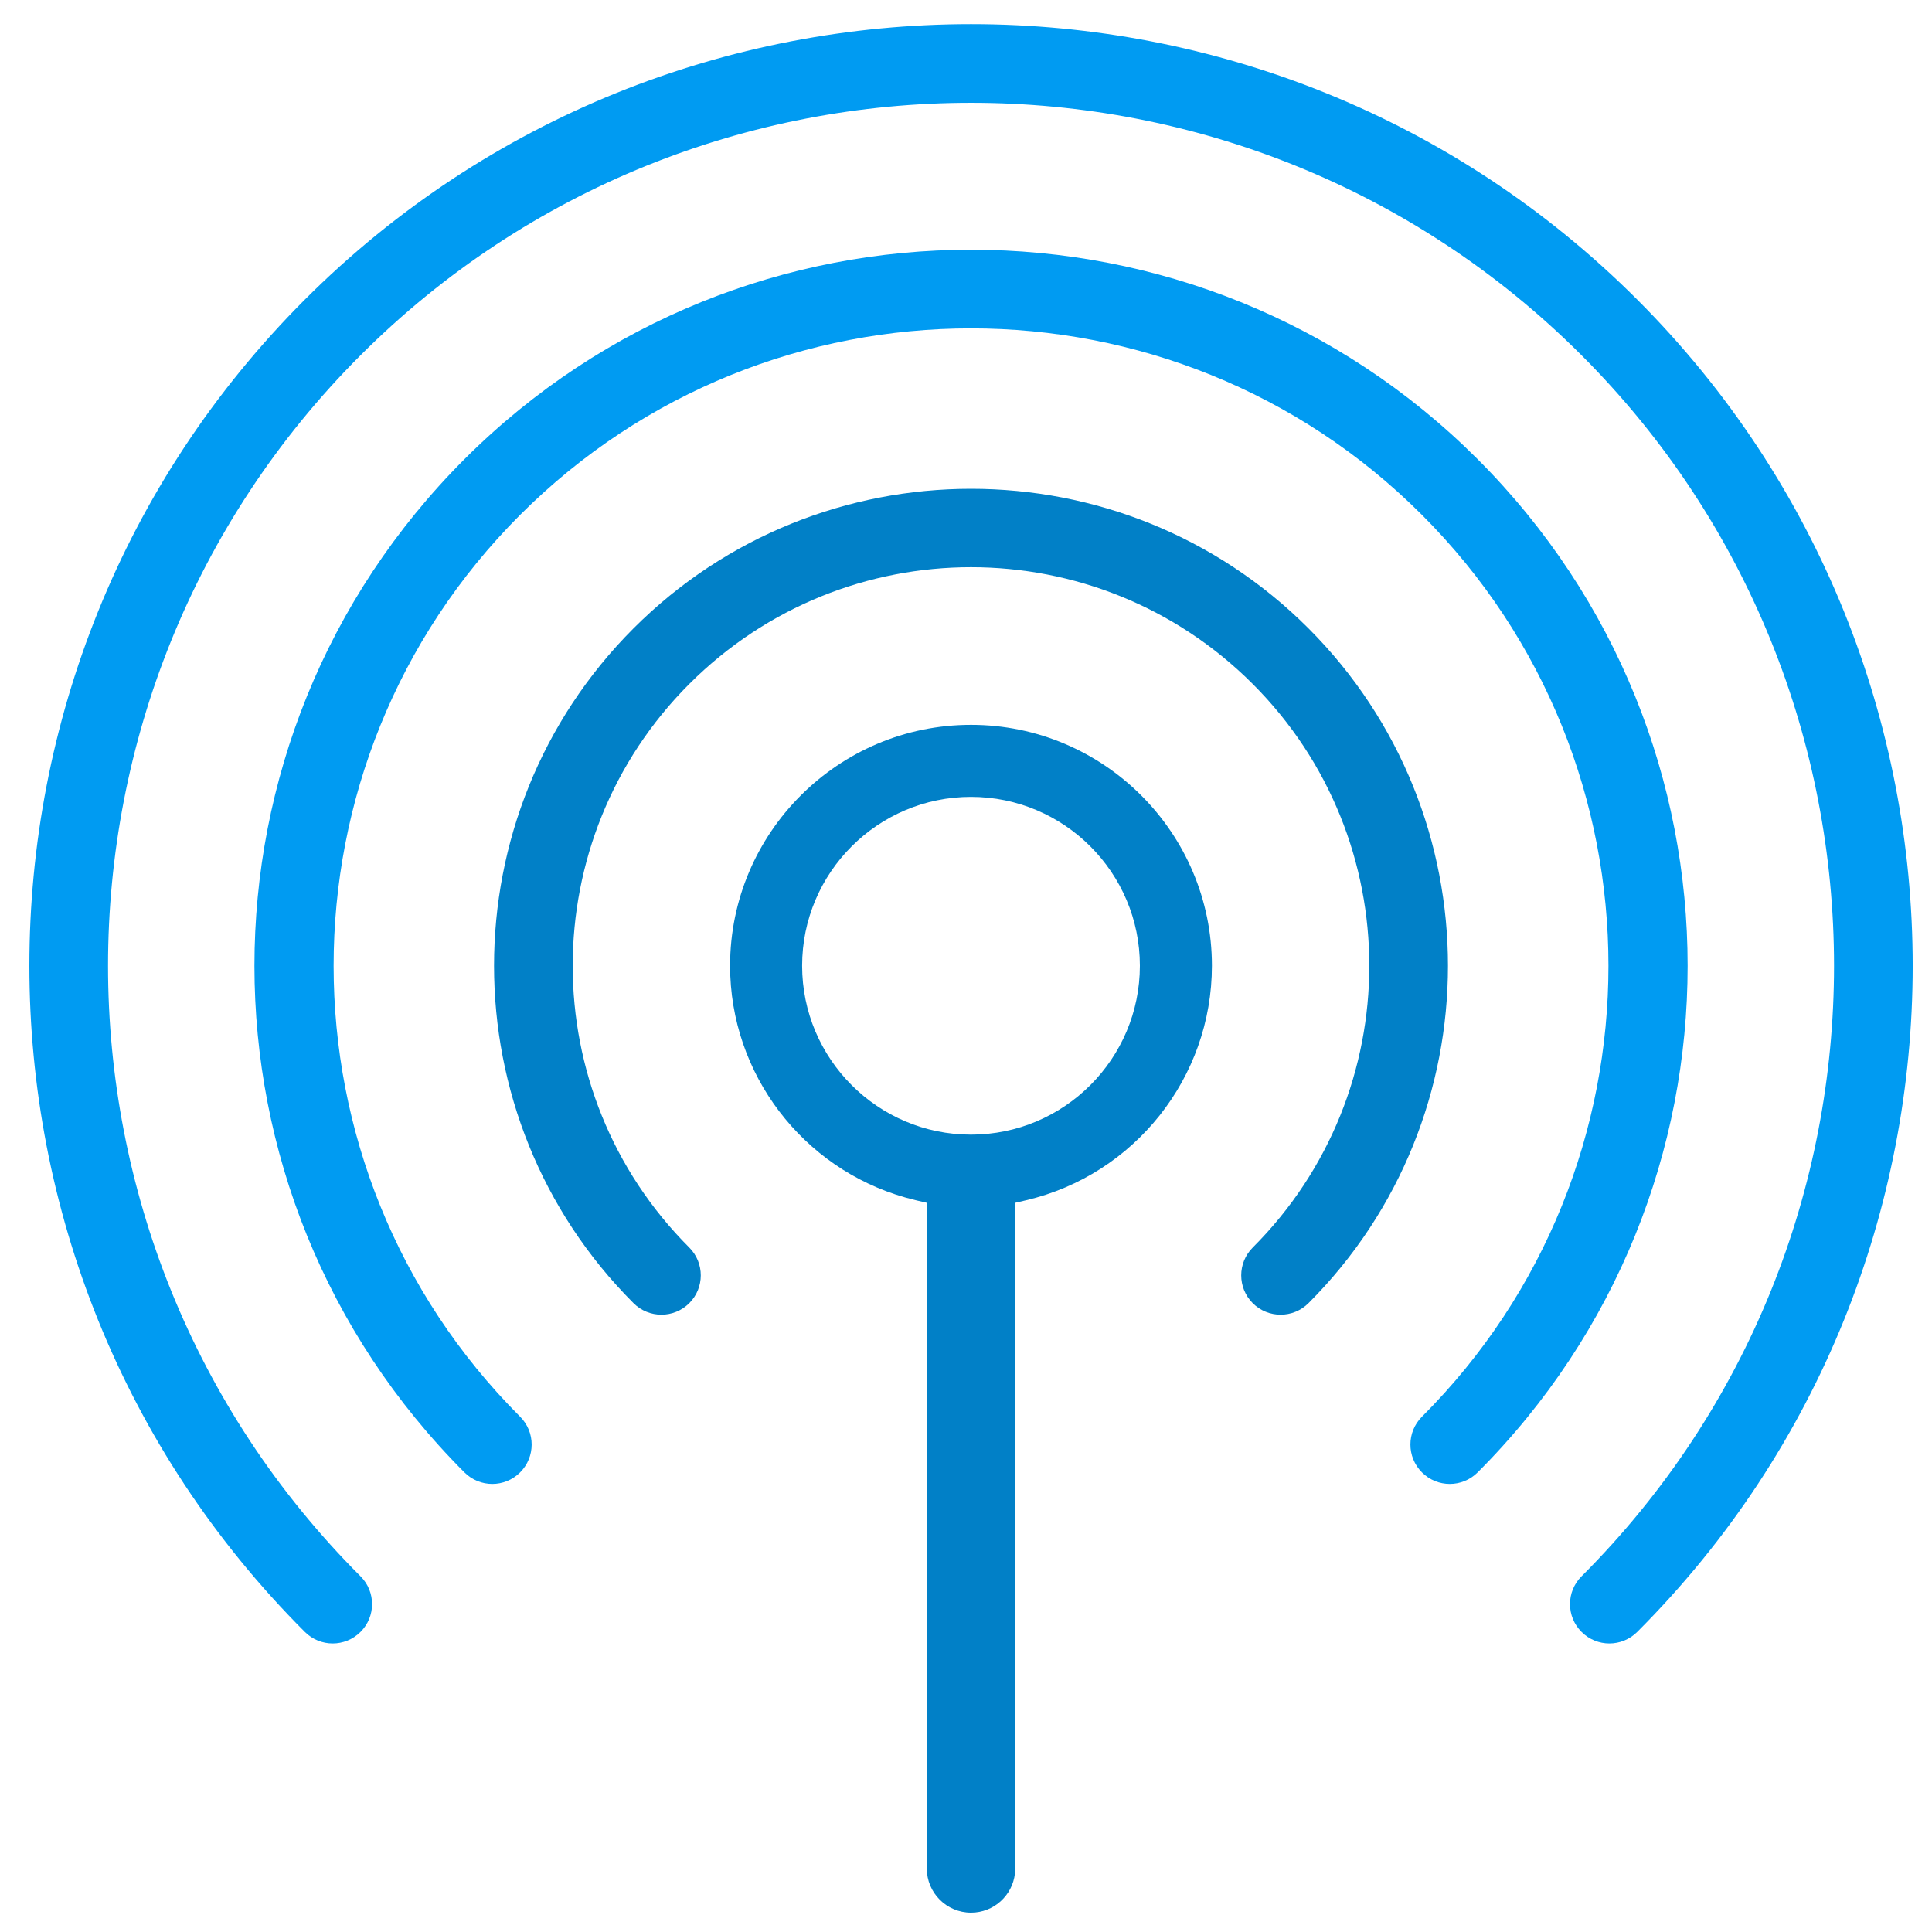 <svg width="28" height="28" viewBox="0 0 28 28" fill="none" xmlns="http://www.w3.org/2000/svg">
<path fill-rule="evenodd" clip-rule="evenodd" d="M10.581 13.996C10.581 12.071 12.148 10.505 14.073 10.505C15.998 10.505 17.564 12.071 17.564 13.996C17.564 15.622 16.438 17.025 14.875 17.394L14.713 17.432V27.08L14.709 27.154C14.672 27.473 14.401 27.72 14.073 27.72C13.719 27.72 13.432 27.433 13.432 27.08V17.432L13.27 17.394L13.121 17.355C11.636 16.934 10.581 15.569 10.581 13.996ZM11.625 13.996C11.625 15.346 12.723 16.444 14.072 16.444C15.422 16.444 16.52 15.346 16.52 13.996C16.52 12.647 15.422 11.549 14.072 11.549C12.723 11.549 11.625 12.647 11.625 13.996Z" fill="#0180C7"/>
<path d="M23.728 4.342C29.051 9.666 29.051 18.328 23.728 23.651C23.505 23.874 23.144 23.874 22.921 23.651C22.698 23.429 22.698 23.067 22.921 22.845C27.8 17.966 27.8 10.028 22.921 5.149C18.042 0.27 10.104 0.27 5.225 5.149C0.346 10.028 0.346 17.966 5.225 22.845C5.448 23.067 5.448 23.429 5.225 23.651C5.002 23.874 4.641 23.874 4.418 23.651C-0.905 18.328 -0.905 9.666 4.418 4.342C9.742 -0.981 18.404 -0.981 23.728 4.342Z" fill="#009BF2"/>
<path d="M18.963 9.106C21.659 11.803 21.659 16.19 18.963 18.887C18.74 19.109 18.379 19.109 18.156 18.887C17.933 18.664 17.933 18.303 18.156 18.08C20.408 15.828 20.408 12.165 18.156 9.913C15.899 7.656 12.246 7.656 9.989 9.913C7.737 12.165 7.737 15.828 9.989 18.08C10.212 18.303 10.212 18.664 9.989 18.887C9.766 19.109 9.405 19.109 9.182 18.887C6.486 16.19 6.486 11.803 9.182 9.106C11.879 6.41 16.267 6.41 18.963 9.106Z" fill="#0180C7"/>
<path d="M21.415 6.655C25.473 10.713 25.473 17.281 21.415 21.339C21.192 21.562 20.831 21.562 20.608 21.339C20.385 21.116 20.385 20.755 20.608 20.532C24.212 16.928 24.212 11.066 20.608 7.462C17.004 3.858 11.141 3.858 7.538 7.462C3.934 11.066 3.934 16.928 7.538 20.532C7.761 20.755 7.761 21.116 7.538 21.339C7.315 21.562 6.954 21.562 6.731 21.339C2.673 17.281 2.673 10.713 6.731 6.655C10.779 2.607 17.366 2.607 21.415 6.655Z" fill="#009BF2"/>
</svg>
